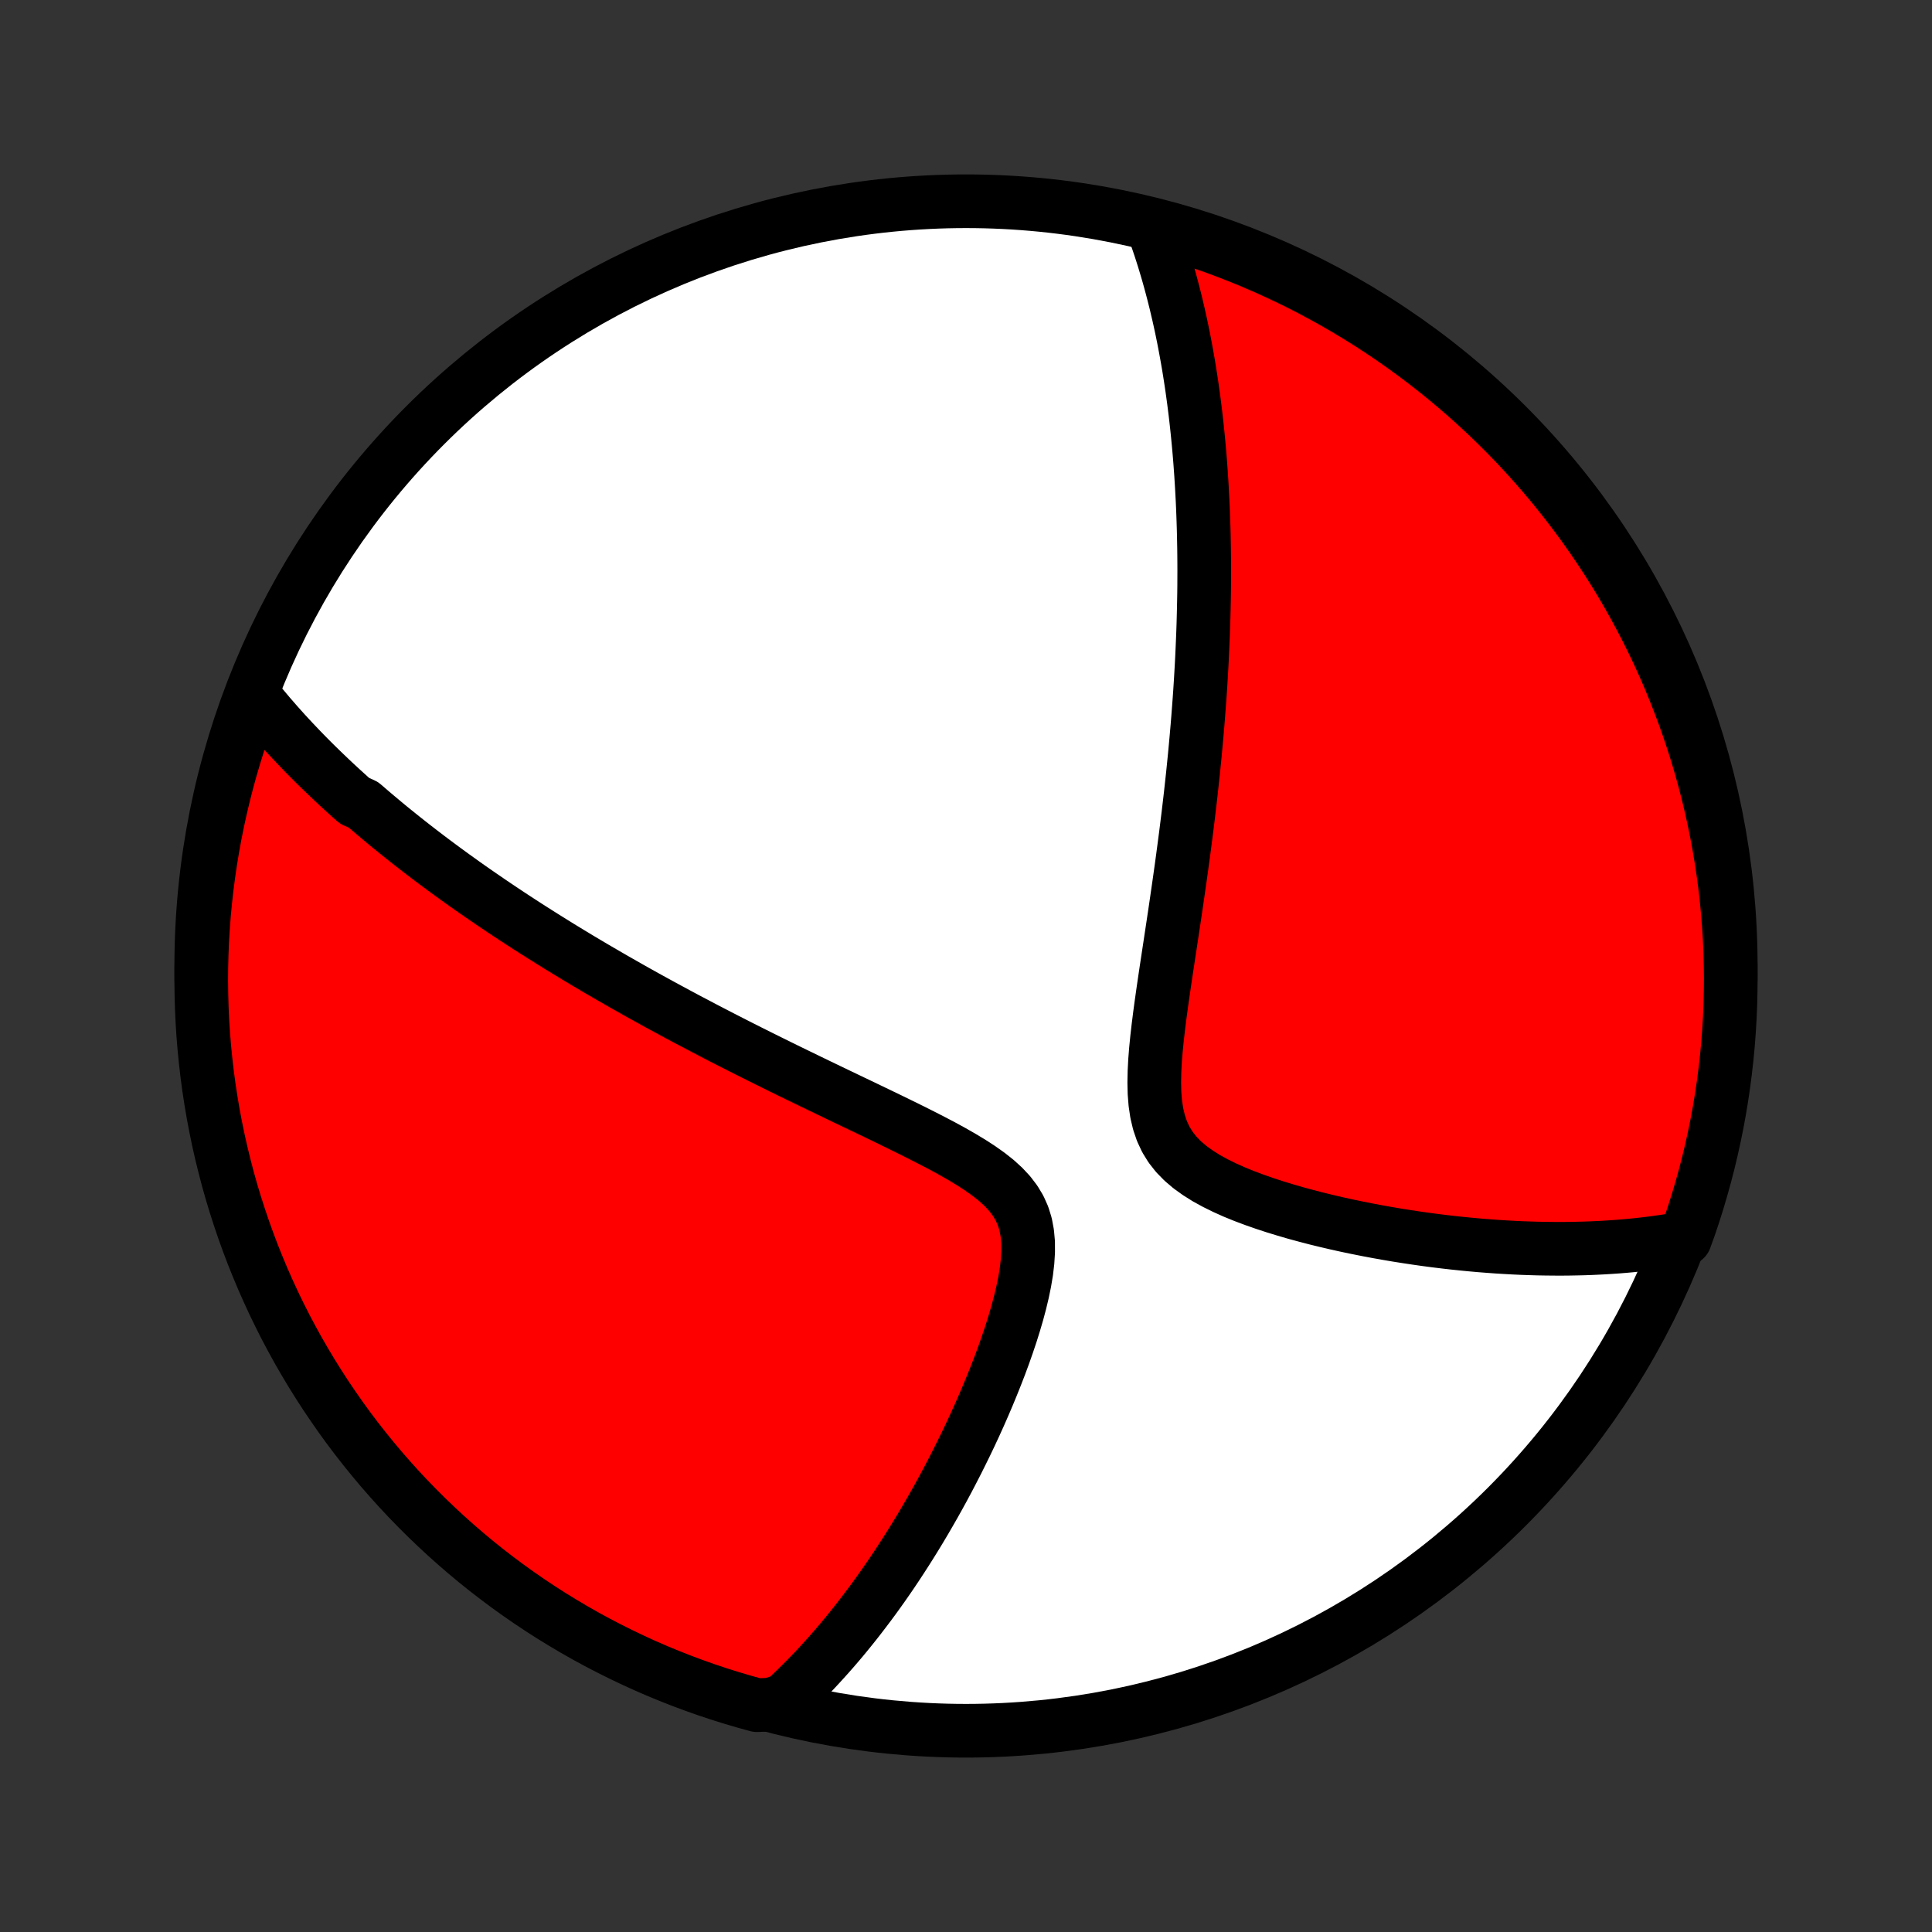 <?xml version="1.0" encoding="utf-8" standalone="no"?>
<!DOCTYPE svg PUBLIC "-//W3C//DTD SVG 1.1//EN"
  "http://www.w3.org/Graphics/SVG/1.1/DTD/svg11.dtd">
<!-- Created with matplotlib (http://matplotlib.org/) -->
<svg height="72pt" version="1.1" viewBox="0 0 72 72" width="72pt" xmlns="http://www.w3.org/2000/svg" xmlns:xlink="http://www.w3.org/1999/xlink">
 <rect x="0" y="0" width="72" height="72" fill="#333333" stroke="none"/>
 <defs>
  <style type="text/css">
*{stroke-linecap:butt;stroke-linejoin:round;}
  </style>
 </defs>
 <g id="figure_1">
  <g id="patch_1">
   <path d="
M0 72
L72 72
L72 0
L0 0
z
" style="fill:none;"/>
  </g>
  <g id="axes_1">
   <g id="PatchCollection_1">
    <defs>
     <path d="
M36 -7.5
C43.558 -7.5 50.808 -10.503 56.153 -15.848
C61.497 -21.192 64.5 -28.442 64.5 -36
C64.5 -43.558 61.497 -50.808 56.153 -56.153
C50.808 -61.497 43.558 -64.5 36 -64.5
C28.442 -64.5 21.192 -61.497 15.848 -56.153
C10.503 -50.808 7.5 -43.558 7.5 -36
C7.5 -28.442 10.503 -21.192 15.848 -15.848
C21.192 -10.503 28.442 -7.5 36 -7.5
z
" id="C0_0_a811fe30f3"/>
     <path d="
M9.497 -46.013
L9.635 -45.842
L9.773 -45.673
L9.913 -45.506
L10.053 -45.34
L10.195 -45.177
L10.337 -45.014
L10.48 -44.854
L10.624 -44.694
L10.769 -44.537
L10.915 -44.38
L11.062 -44.225
L11.209 -44.071
L11.357 -43.918
L11.507 -43.766
L11.657 -43.615
L11.808 -43.466
L11.961 -43.317
L12.114 -43.169
L12.268 -43.022
L12.423 -42.875
L12.579 -42.73
L12.736 -42.585
L12.895 -42.441
L13.054 -42.297
L13.215 -42.154
L13.539 -42.011
L13.704 -41.869
L13.869 -41.727
L14.036 -41.586
L14.204 -41.445
L14.373 -41.304
L14.544 -41.163
L14.717 -41.023
L14.891 -40.883
L15.066 -40.743
L15.243 -40.603
L15.422 -40.463
L15.603 -40.323
L15.785 -40.183
L15.969 -40.043
L16.155 -39.903
L16.343 -39.763
L16.533 -39.622
L16.725 -39.482
L16.919 -39.341
L17.116 -39.2
L17.314 -39.058
L17.515 -38.916
L17.719 -38.774
L17.924 -38.632
L18.133 -38.489
L18.343 -38.345
L18.557 -38.201
L18.773 -38.056
L18.992 -37.911
L19.214 -37.765
L19.439 -37.619
L19.667 -37.471
L19.898 -37.324
L20.133 -37.175
L20.37 -37.026
L20.611 -36.876
L20.855 -36.724
L21.103 -36.573
L21.355 -36.42
L21.61 -36.266
L21.869 -36.112
L22.132 -35.956
L22.399 -35.8
L22.67 -35.643
L22.945 -35.484
L23.224 -35.325
L23.507 -35.164
L23.794 -35.003
L24.086 -34.84
L24.383 -34.677
L24.684 -34.512
L24.989 -34.347
L25.299 -34.18
L25.613 -34.012
L25.933 -33.844
L26.256 -33.674
L26.585 -33.503
L26.918 -33.331
L27.256 -33.158
L27.598 -32.984
L27.945 -32.809
L28.297 -32.633
L28.652 -32.457
L29.012 -32.279
L29.377 -32.1
L29.745 -31.921
L30.117 -31.74
L30.492 -31.559
L30.871 -31.376
L31.253 -31.193
L31.637 -31.009
L32.024 -30.824
L32.412 -30.638
L32.801 -30.451
L33.191 -30.263
L33.58 -30.073
L33.968 -29.882
L34.353 -29.689
L34.734 -29.494
L35.11 -29.297
L35.479 -29.096
L35.838 -28.891
L36.185 -28.682
L36.517 -28.467
L36.831 -28.245
L37.123 -28.015
L37.388 -27.774
L37.624 -27.522
L37.827 -27.256
L37.995 -26.976
L38.127 -26.68
L38.223 -26.368
L38.284 -26.04
L38.315 -25.698
L38.316 -25.344
L38.293 -24.979
L38.249 -24.605
L38.185 -24.225
L38.106 -23.84
L38.013 -23.452
L37.909 -23.062
L37.794 -22.671
L37.672 -22.281
L37.541 -21.892
L37.405 -21.505
L37.263 -21.121
L37.116 -20.741
L36.965 -20.364
L36.811 -19.991
L36.654 -19.623
L36.494 -19.259
L36.332 -18.901
L36.168 -18.548
L36.002 -18.2
L35.834 -17.858
L35.666 -17.521
L35.496 -17.19
L35.326 -16.864
L35.155 -16.545
L34.983 -16.231
L34.811 -15.923
L34.638 -15.621
L34.466 -15.325
L34.293 -15.034
L34.12 -14.749
L33.947 -14.47
L33.775 -14.197
L33.602 -13.929
L33.43 -13.666
L33.258 -13.409
L33.086 -13.157
L32.914 -12.91
L32.743 -12.669
L32.572 -12.432
L32.401 -12.201
L32.23 -11.974
L32.06 -11.752
L31.891 -11.535
L31.721 -11.322
L31.552 -11.114
L31.384 -10.91
L31.215 -10.711
L31.047 -10.516
L30.879 -10.325
L30.711 -10.138
L30.544 -9.955
L30.377 -9.775
L30.209 -9.6
L30.042 -9.428
L29.875 -9.26
L29.709 -9.096
L29.542 -8.935
L29.375 -8.777
L29.208 -8.623
L28.692 -8.472
L28.212 -8.453
L27.735 -8.585
L27.26 -8.725
L26.788 -8.873
L26.318 -9.03
L25.852 -9.195
L25.389 -9.368
L24.929 -9.549
L24.472 -9.738
L24.019 -9.935
L23.57 -10.141
L23.124 -10.354
L22.682 -10.575
L22.244 -10.803
L21.811 -11.039
L21.382 -11.283
L20.957 -11.535
L20.537 -11.793
L20.121 -12.06
L19.711 -12.333
L19.305 -12.614
L18.904 -12.902
L18.509 -13.197
L18.119 -13.498
L17.734 -13.807
L17.355 -14.123
L16.982 -14.445
L16.614 -14.774
L16.253 -15.109
L15.897 -15.45
L15.548 -15.798
L15.204 -16.152
L14.867 -16.512
L14.537 -16.878
L14.213 -17.249
L13.896 -17.627
L13.585 -18.01
L13.281 -18.398
L12.984 -18.792
L12.694 -19.191
L12.412 -19.596
L12.136 -20.005
L11.868 -20.419
L11.607 -20.838
L11.354 -21.261
L11.107 -21.689
L10.869 -22.122
L10.638 -22.558
L10.415 -22.999
L10.2 -23.443
L9.993 -23.892
L9.793 -24.344
L9.602 -24.8
L9.418 -25.259
L9.243 -25.721
L9.076 -26.186
L8.917 -26.655
L8.766 -27.126
L8.623 -27.6
L8.489 -28.077
L8.364 -28.556
L8.246 -29.037
L8.137 -29.52
L8.037 -30.006
L7.945 -30.493
L7.862 -30.982
L7.787 -31.472
L7.721 -31.964
L7.664 -32.457
L7.615 -32.951
L7.574 -33.446
L7.543 -33.942
L7.52 -34.438
L7.506 -34.935
L7.5 -35.432
L7.503 -35.93
L7.515 -36.427
L7.535 -36.925
L7.565 -37.422
L7.602 -37.918
L7.649 -38.414
L7.704 -38.909
L7.768 -39.404
L7.84 -39.897
L7.921 -40.389
L8.01 -40.88
L8.108 -41.369
L8.215 -41.857
L8.33 -42.343
L8.453 -42.827
L8.585 -43.309
L8.725 -43.788
L8.873 -44.265
L9.03 -44.74
z
" id="C0_1_4eec7e6e43"/>
     <path d="
M42.94 -63.603
L43.016 -63.395
L43.09 -63.187
L43.162 -62.979
L43.232 -62.772
L43.299 -62.564
L43.365 -62.356
L43.428 -62.148
L43.49 -61.941
L43.55 -61.733
L43.608 -61.525
L43.664 -61.317
L43.719 -61.109
L43.772 -60.901
L43.824 -60.692
L43.873 -60.483
L43.922 -60.274
L43.969 -60.064
L44.015 -59.854
L44.059 -59.643
L44.102 -59.432
L44.143 -59.221
L44.183 -59.008
L44.222 -58.795
L44.26 -58.582
L44.297 -58.367
L44.332 -58.152
L44.366 -57.936
L44.399 -57.719
L44.431 -57.501
L44.461 -57.282
L44.491 -57.062
L44.519 -56.841
L44.547 -56.618
L44.573 -56.394
L44.598 -56.169
L44.622 -55.943
L44.645 -55.715
L44.667 -55.486
L44.688 -55.254
L44.708 -55.022
L44.727 -54.787
L44.744 -54.551
L44.761 -54.313
L44.776 -54.073
L44.791 -53.831
L44.804 -53.587
L44.817 -53.341
L44.828 -53.092
L44.838 -52.842
L44.847 -52.589
L44.855 -52.333
L44.862 -52.075
L44.867 -51.814
L44.872 -51.551
L44.875 -51.285
L44.877 -51.016
L44.878 -50.744
L44.877 -50.469
L44.876 -50.191
L44.873 -49.909
L44.868 -49.625
L44.862 -49.337
L44.855 -49.046
L44.847 -48.751
L44.837 -48.452
L44.825 -48.15
L44.812 -47.845
L44.798 -47.535
L44.782 -47.221
L44.764 -46.904
L44.745 -46.583
L44.724 -46.257
L44.701 -45.927
L44.676 -45.593
L44.65 -45.255
L44.622 -44.912
L44.592 -44.566
L44.56 -44.214
L44.527 -43.858
L44.491 -43.498
L44.454 -43.134
L44.414 -42.765
L44.373 -42.391
L44.329 -42.013
L44.284 -41.631
L44.236 -41.244
L44.187 -40.853
L44.135 -40.458
L44.082 -40.059
L44.027 -39.656
L43.97 -39.249
L43.911 -38.838
L43.851 -38.424
L43.79 -38.007
L43.727 -37.586
L43.663 -37.163
L43.599 -36.738
L43.534 -36.311
L43.469 -35.882
L43.405 -35.452
L43.342 -35.021
L43.281 -34.59
L43.223 -34.161
L43.169 -33.733
L43.12 -33.307
L43.078 -32.886
L43.045 -32.469
L43.024 -32.06
L43.016 -31.658
L43.025 -31.267
L43.055 -30.888
L43.109 -30.524
L43.191 -30.176
L43.303 -29.847
L43.447 -29.538
L43.625 -29.249
L43.836 -28.981
L44.078 -28.733
L44.348 -28.503
L44.643 -28.291
L44.958 -28.093
L45.292 -27.91
L45.639 -27.739
L45.998 -27.578
L46.367 -27.428
L46.742 -27.287
L47.122 -27.154
L47.506 -27.028
L47.892 -26.91
L48.279 -26.797
L48.667 -26.692
L49.054 -26.591
L49.44 -26.497
L49.824 -26.407
L50.206 -26.323
L50.585 -26.244
L50.962 -26.169
L51.334 -26.099
L51.704 -26.033
L52.069 -25.971
L52.43 -25.914
L52.788 -25.86
L53.141 -25.81
L53.489 -25.764
L53.833 -25.722
L54.173 -25.683
L54.508 -25.648
L54.838 -25.616
L55.164 -25.587
L55.485 -25.562
L55.801 -25.539
L56.113 -25.52
L56.421 -25.503
L56.724 -25.489
L57.022 -25.479
L57.316 -25.47
L57.606 -25.465
L57.891 -25.462
L58.172 -25.461
L58.45 -25.463
L58.722 -25.468
L58.992 -25.474
L59.257 -25.483
L59.518 -25.495
L59.775 -25.508
L60.029 -25.524
L60.279 -25.541
L60.526 -25.561
L60.769 -25.583
L61.009 -25.607
L61.246 -25.633
L61.479 -25.661
L61.71 -25.691
L61.937 -25.723
L62.161 -25.756
L62.383 -25.792
L62.794 -25.829
L62.96 -26.288
L63.117 -26.757
L63.266 -27.229
L63.406 -27.704
L63.539 -28.181
L63.663 -28.66
L63.778 -29.142
L63.885 -29.626
L63.984 -30.112
L64.074 -30.599
L64.155 -31.088
L64.228 -31.579
L64.292 -32.071
L64.348 -32.564
L64.395 -33.059
L64.433 -33.554
L64.463 -34.05
L64.484 -34.546
L64.496 -35.043
L64.5 -35.541
L64.495 -36.038
L64.481 -36.535
L64.459 -37.032
L64.428 -37.529
L64.388 -38.026
L64.34 -38.522
L64.283 -39.017
L64.217 -39.511
L64.143 -40.004
L64.06 -40.496
L63.969 -40.986
L63.869 -41.475
L63.761 -41.963
L63.644 -42.448
L63.519 -42.932
L63.386 -43.413
L63.244 -43.892
L63.093 -44.369
L62.935 -44.843
L62.768 -45.315
L62.593 -45.783
L62.41 -46.249
L62.22 -46.711
L62.021 -47.171
L61.814 -47.627
L61.599 -48.079
L61.377 -48.528
L61.146 -48.972
L60.908 -49.413
L60.663 -49.85
L60.41 -50.283
L60.149 -50.711
L59.881 -51.135
L59.606 -51.554
L59.324 -51.968
L59.035 -52.378
L58.738 -52.782
L58.435 -53.182
L58.125 -53.576
L57.808 -53.965
L57.484 -54.349
L57.154 -54.726
L56.818 -55.098
L56.475 -55.465
L56.126 -55.825
L55.77 -56.179
L55.409 -56.528
L55.042 -56.869
L54.669 -57.205
L54.29 -57.534
L53.906 -57.857
L53.517 -58.172
L53.121 -58.482
L52.721 -58.784
L52.316 -59.079
L51.906 -59.368
L51.49 -59.649
L51.071 -59.923
L50.646 -60.189
L50.217 -60.449
L49.784 -60.701
L49.346 -60.945
L48.905 -61.182
L48.459 -61.411
L48.01 -61.632
L47.557 -61.846
L47.101 -62.051
L46.641 -62.249
L46.178 -62.439
L45.712 -62.621
L45.243 -62.794
L44.771 -62.96
L44.296 -63.117
L43.819 -63.266
z
" id="C0_2_2e59ba0625"/>
    </defs>
    <g clip-path="url(#p1bffca34e9)">
     <use style="fill:#ffffff;stroke:#000000;stroke-width:2.0;" x="0.0" xlink:href="#C0_0_a811fe30f3" y="72.0"/>
    </g>
    <g clip-path="url(#p1bffca34e9)">
     <use style="fill:#ff0000;stroke:#000000;stroke-width:2.0;" x="0.0" xlink:href="#C0_1_4eec7e6e43" y="72.0"/>
    </g>
    <g clip-path="url(#p1bffca34e9)">
     <use style="fill:#ff0000;stroke:#000000;stroke-width:2.0;" x="0.0" xlink:href="#C0_2_2e59ba0625" y="72.0"/>
    </g>
   </g>
  </g>
 </g>
 <defs>
  <clipPath id="p1bffca34e9">
   <rect height="72.0" width="72.0" x="0.0" y="0.0"/>
  </clipPath>
 </defs>
</svg>
